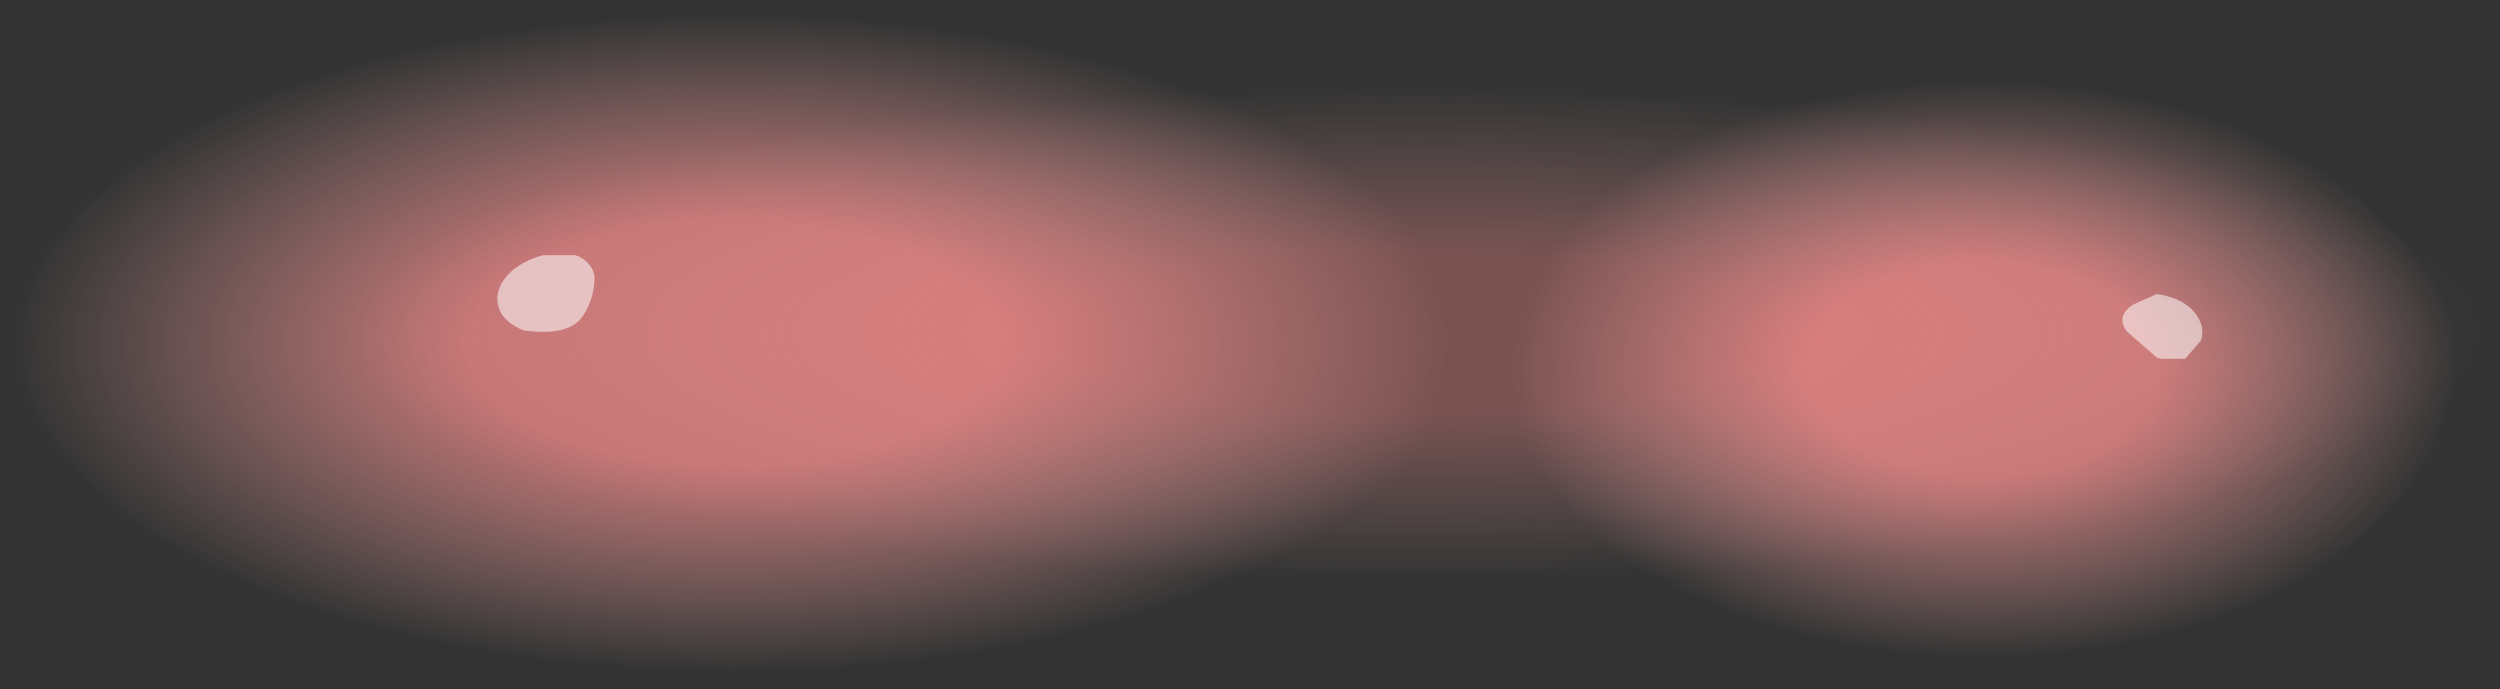 <?xml version="1.0" encoding="UTF-8" standalone="no"?>
<svg xmlns:xlink="http://www.w3.org/1999/xlink" height="26.6px" width="96.5px" xmlns="http://www.w3.org/2000/svg">
  <rect width="100%" height="100%" fill="#333333" stroke="none"/>
  <g transform="matrix(1.0, 0.0, 0.0, 1.0, 54.75, 8.35)">
    <path d="M40.55 5.9 Q40.55 10.65 35.0 14.0 29.55 17.35 21.75 17.35 13.9 17.35 8.45 14.0 2.95 10.65 2.95 5.9 2.95 1.15 8.45 -2.25 13.9 -5.55 21.75 -5.55 29.55 -5.55 35.0 -2.25 40.55 1.15 40.55 5.9" fill="url(#gradient0)" fill-rule="evenodd" stroke="none"/>
    <path d="M1.85 4.95 Q1.85 10.45 -6.45 14.35 -14.75 18.25 -26.45 18.25 -38.15 18.25 -46.5 14.35 -54.75 10.45 -54.75 4.95 -54.75 -0.6 -46.5 -4.5 -38.15 -8.35 -26.45 -8.35 -14.75 -8.35 -6.45 -4.5 1.85 -0.6 1.85 4.95" fill="url(#gradient1)" fill-rule="evenodd" stroke="none"/>
    <path d="M41.75 4.55 Q41.75 8.6 29.45 11.5 17.2 14.4 -0.05 14.4 -17.35 14.4 -29.7 11.5 -41.85 8.6 -41.85 4.55 -41.85 0.45 -29.7 -2.5 -17.35 -5.35 -0.05 -5.35 17.2 -5.35 29.45 -2.5 41.75 0.45 41.75 4.55" fill="url(#gradient2)" fill-rule="evenodd" stroke="none"/>
    <path d="M28.5 3.0 Q29.5 3.15 29.95 3.7 30.4 4.25 30.2 4.8 L29.6 5.5 29.35 5.5 28.65 5.5 28.5 5.45 27.35 4.45 Q26.9 3.85 27.6 3.4 L28.5 3.0 M-33.8 1.5 L-32.55 1.5 -32.4 1.55 Q-31.85 1.85 -31.8 2.35 -31.8 3.15 -32.25 3.85 -32.8 4.65 -34.55 4.4 -35.15 4.15 -35.4 3.75 -35.75 3.1 -35.3 2.45 -34.85 1.8 -33.8 1.5" fill="#ffffff" fill-opacity="0.541" fill-rule="evenodd" stroke="none"/>
  </g>
  <defs>
    <radialGradient cx="0" cy="0" gradientTransform="matrix(0.023, 0.0, 0.0, 0.014, 21.75, 5.9)" gradientUnits="userSpaceOnUse" id="gradient0" r="819.2" spreadMethod="pad">
      <stop offset="0.361" stop-color="#ff8e8e" stop-opacity="0.71"/>
      <stop offset="0.973" stop-color="#ffb4b4" stop-opacity="0.0"/>
    </radialGradient>
    <radialGradient cx="0" cy="0" gradientTransform="matrix(0.035, 0.0, 0.0, 0.016, -26.45, 4.9)" gradientUnits="userSpaceOnUse" id="gradient1" r="819.2" spreadMethod="pad">
      <stop offset="0.361" stop-color="#ff8e8e" stop-opacity="0.71"/>
      <stop offset="0.973" stop-color="#ffb4b4" stop-opacity="0.0"/>
    </radialGradient>
    <radialGradient cx="0" cy="0" gradientTransform="matrix(0.052, 0.0, 0.0, 0.012, -0.05, 4.5)" gradientUnits="userSpaceOnUse" id="gradient2" r="819.2" spreadMethod="pad">
      <stop offset="0.325" stop-color="#ff8e8e" stop-opacity="0.341"/>
      <stop offset="0.973" stop-color="#ffb4b4" stop-opacity="0.0"/>
    </radialGradient>
  </defs>
</svg>
